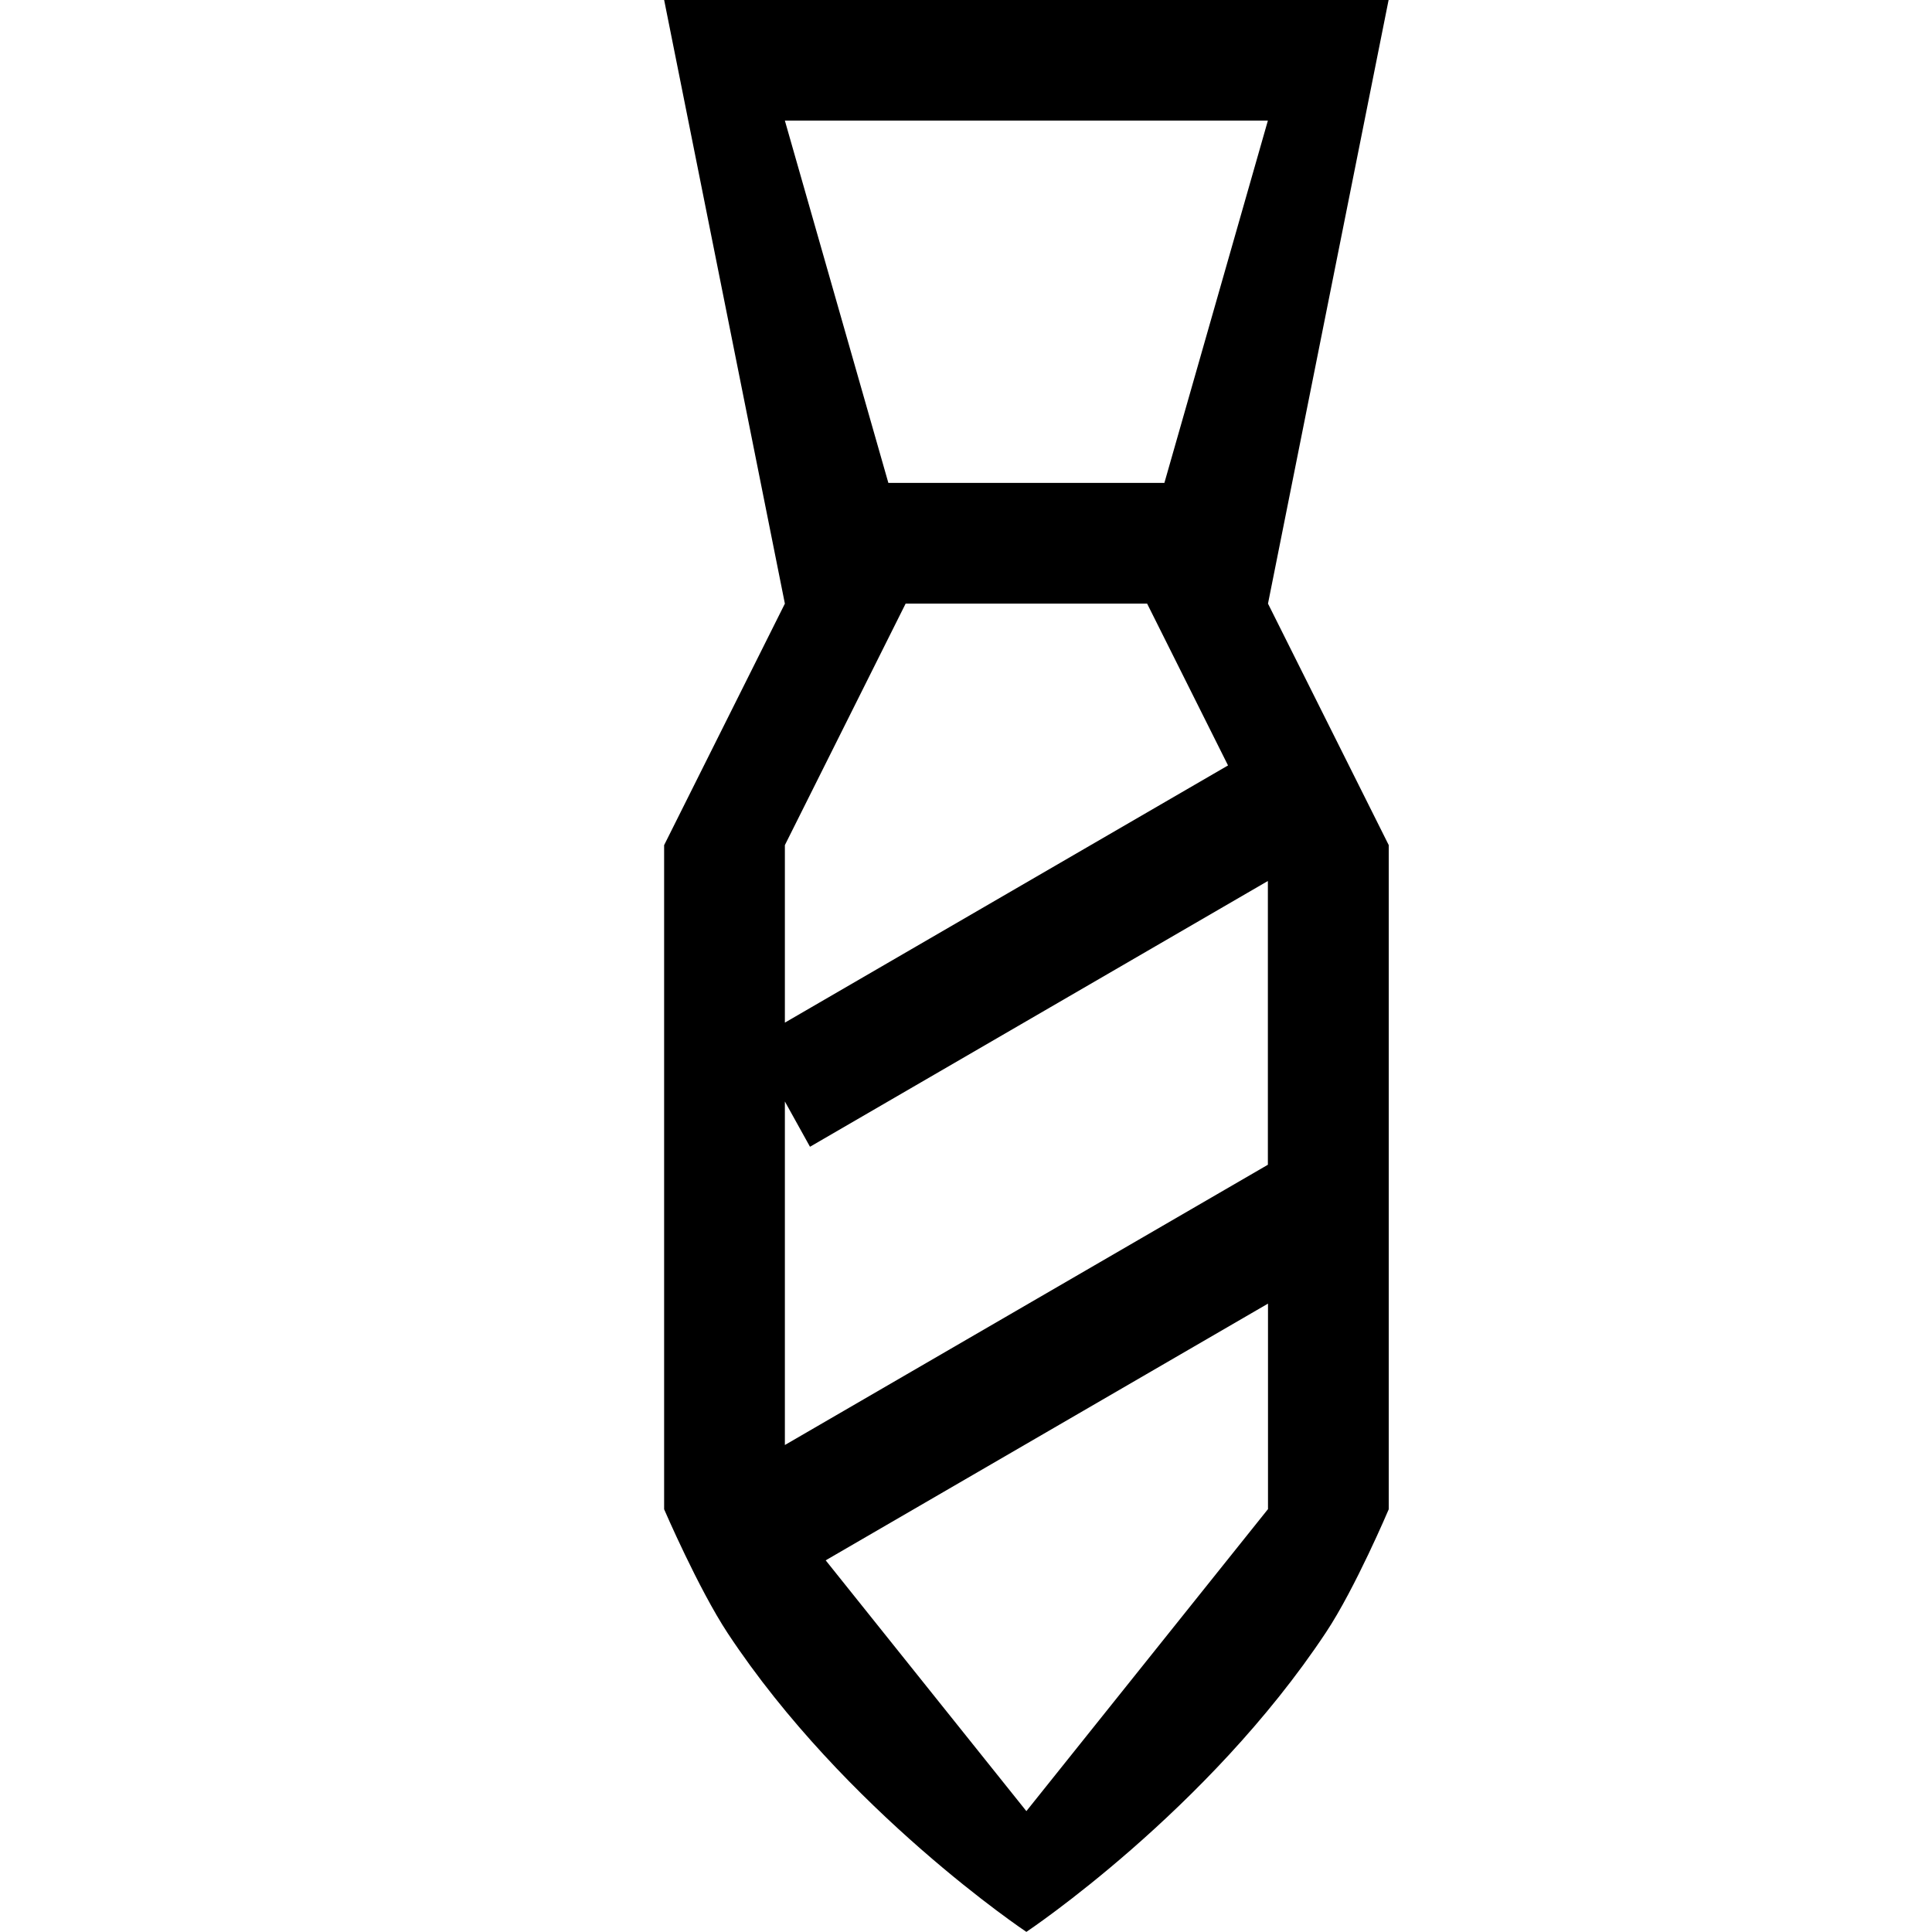 <?xml version="1.0" encoding="iso-8859-1"?>
<!-- Generator: Adobe Illustrator 16.0.0, SVG Export Plug-In . SVG Version: 6.00 Build 0)  -->
<!DOCTYPE svg PUBLIC "-//W3C//DTD SVG 1.1//EN" "http://www.w3.org/Graphics/SVG/1.1/DTD/svg11.dtd">
<svg version="1.1" xmlns="http://www.w3.org/2000/svg" xmlns:xlink="http://www.w3.org/1999/xlink" x="0px" y="0px" width="16px"
	 height="16px" viewBox="0 0 16 16" style="enable-background:new 0 0 16 16;" xml:space="preserve">
<g id="_x36_1-business_-_tie_job" style="enable-background:new    ;">
	<path d="M11.5-0.001h-6l1,5l-1,2v5.5c0,0,0.283,0.657,0.527,1.027C7,14.999,8.5,15.999,8.5,15.999s1.5-1,2.481-2.48
		c0.242-0.364,0.52-1.02,0.52-1.02v-5.5l-1-2L11.5-0.001z M10.5,0.999l-0.857,3H7.357l-0.857-3H10.5z M6.5,6.999l1-2h2l0.67,1.34
		L6.5,8.469V6.999z M10.5,12.499l-2,2.5l-1.662-2.077l3.663-2.126V12.499z M10.5,9.646l-4,2.321V9.122l0.208,0.375L10.5,7.296V9.646
		z"/>
</g>
<g id="Layer_1">
</g>
</svg>
